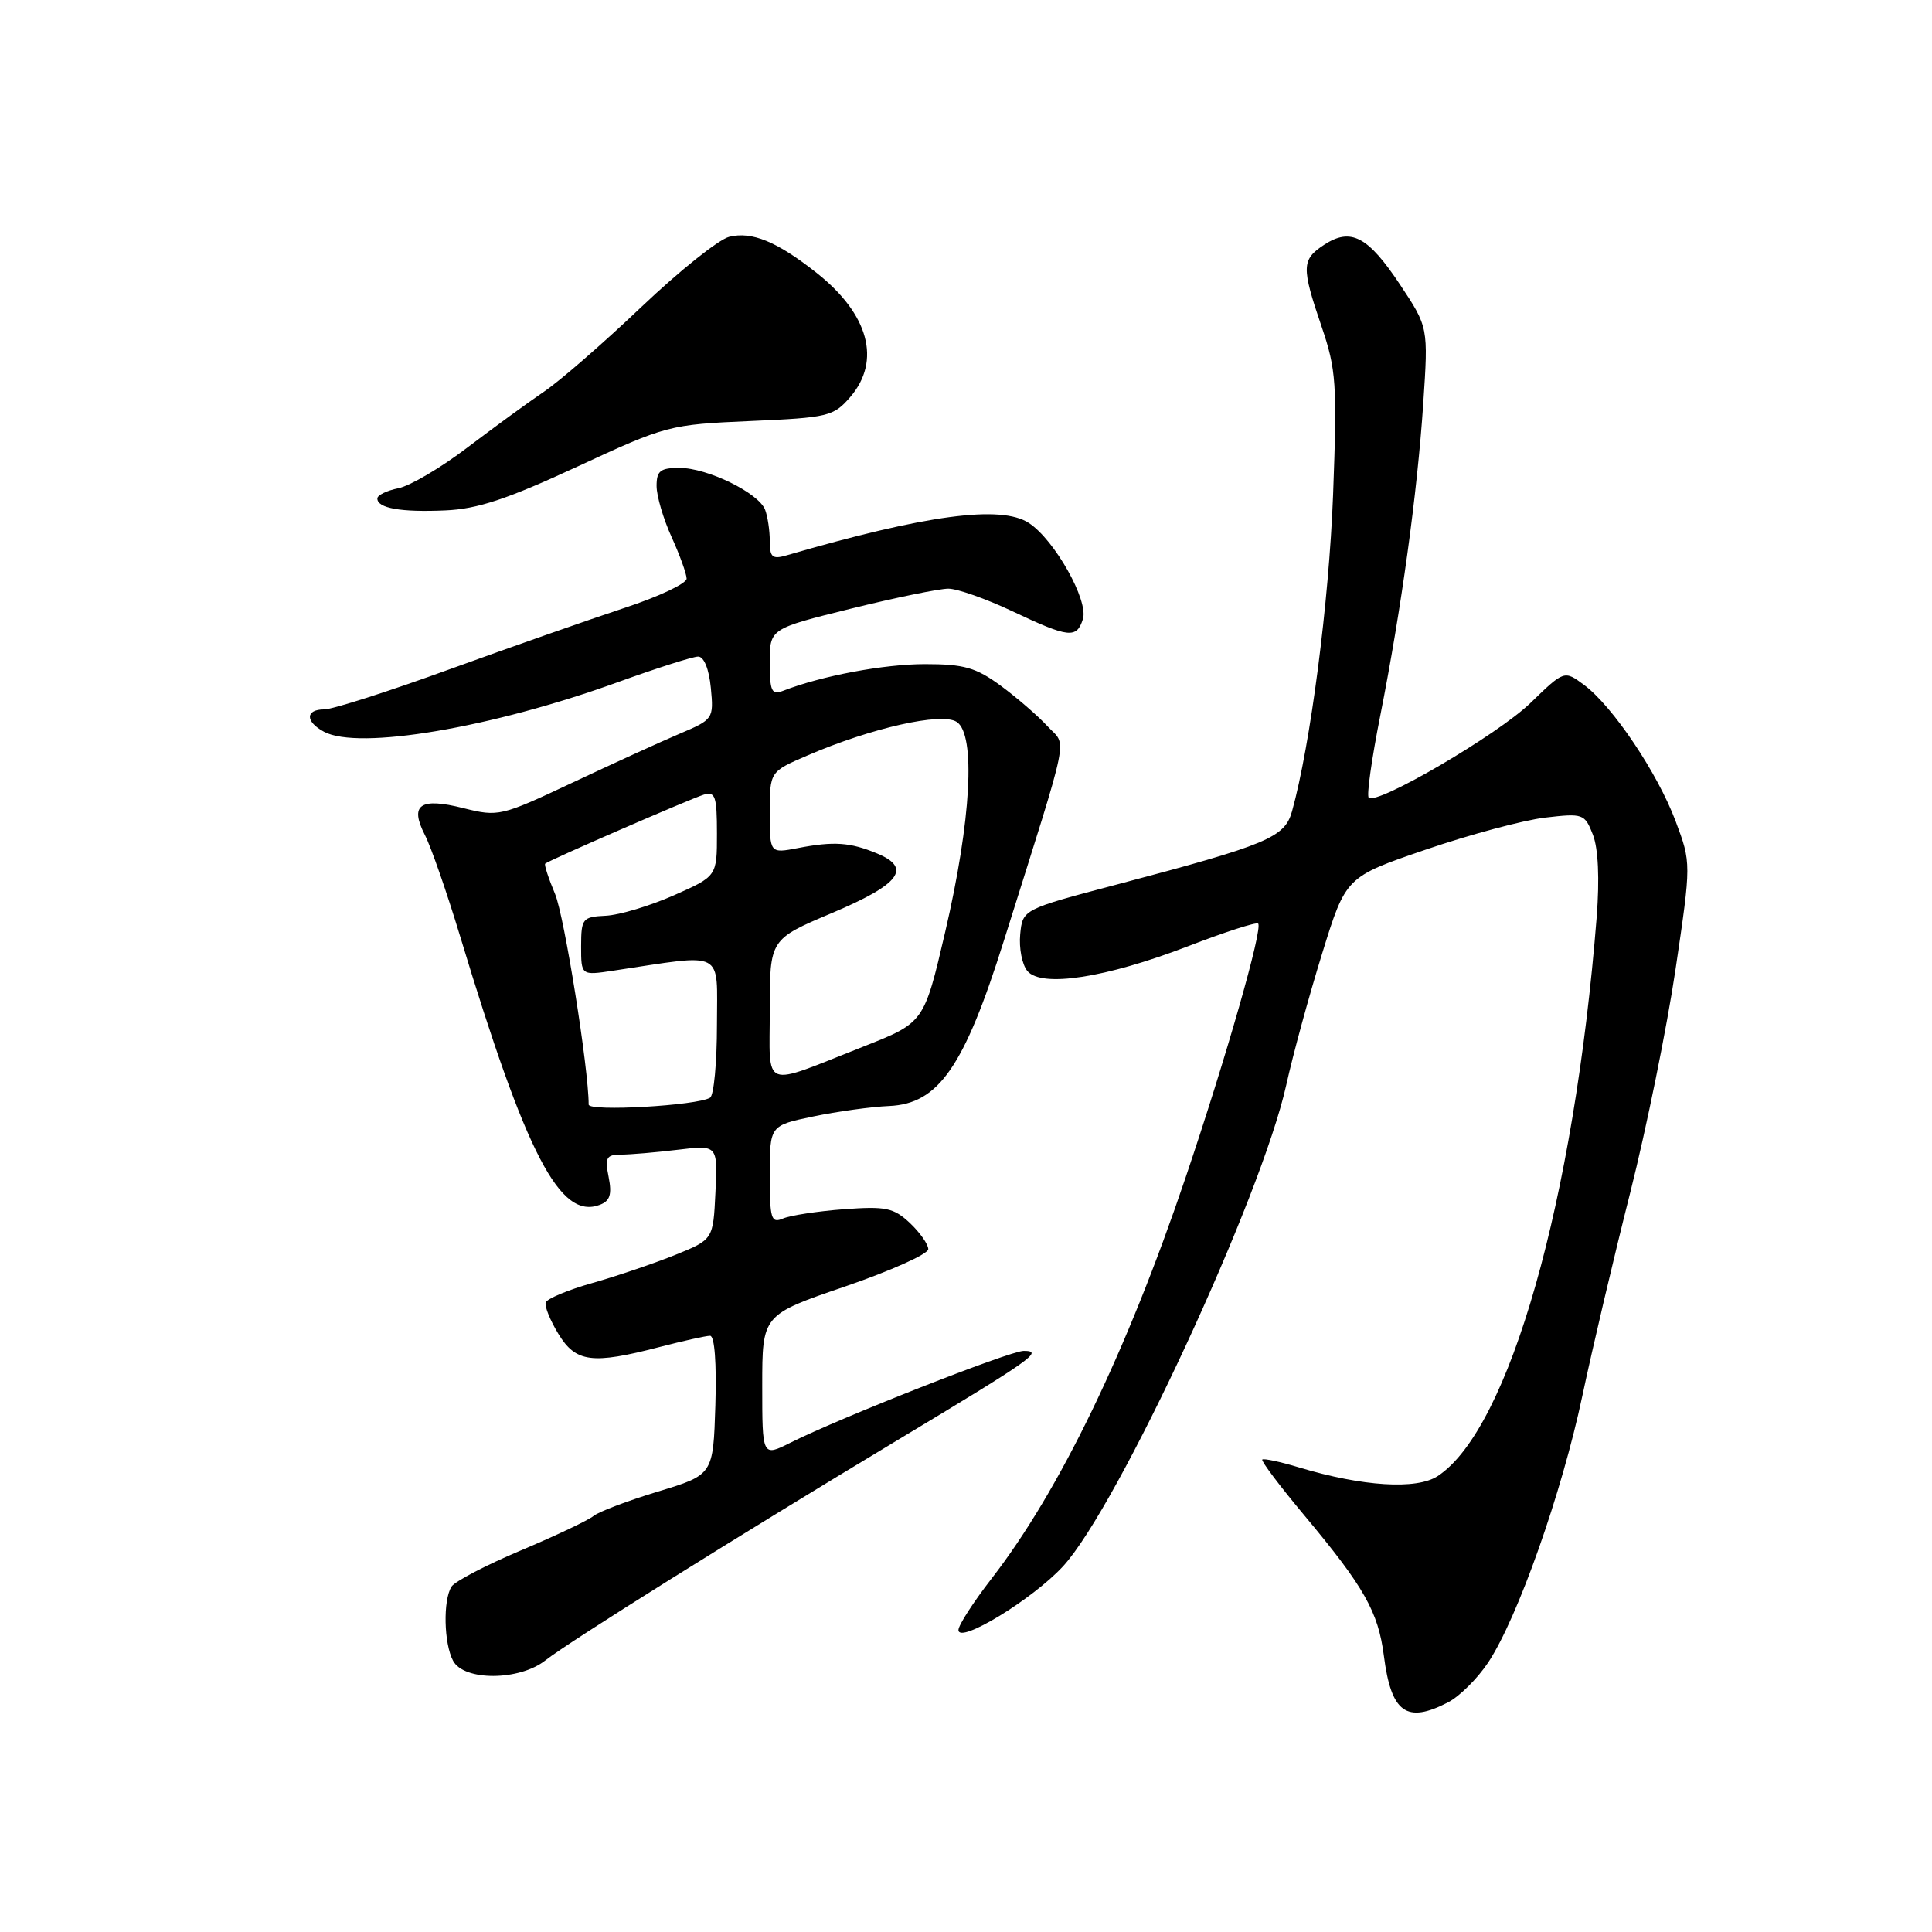 <?xml version="1.0" encoding="UTF-8" standalone="no"?>
<!DOCTYPE svg PUBLIC "-//W3C//DTD SVG 1.1//EN" "http://www.w3.org/Graphics/SVG/1.1/DTD/svg11.dtd" >
<svg xmlns="http://www.w3.org/2000/svg" xmlns:xlink="http://www.w3.org/1999/xlink" version="1.1" viewBox="0 0 256 256">
 <g >
 <path fill="currentColor"
d=" M 191.87 225.57 C 193.40 224.78 195.80 222.39 197.21 220.26 C 201.10 214.37 206.94 197.84 209.66 185.00 C 211.00 178.68 213.86 166.53 216.02 158.00 C 218.17 149.47 220.87 136.17 222.02 128.42 C 224.10 114.35 224.10 114.35 222.03 108.82 C 219.64 102.43 213.67 93.55 209.89 90.75 C 207.27 88.81 207.27 88.81 202.78 93.16 C 198.44 97.36 182.41 106.74 181.36 105.69 C 181.07 105.41 181.76 100.52 182.89 94.84 C 185.69 80.68 187.79 65.44 188.59 53.43 C 189.26 43.36 189.26 43.36 185.51 37.71 C 181.26 31.31 178.99 30.12 175.45 32.44 C 172.46 34.40 172.43 35.39 175.12 43.28 C 177.06 48.97 177.19 50.87 176.64 65.57 C 176.10 79.80 173.63 98.80 171.20 107.50 C 170.23 110.98 167.97 111.92 148.00 117.20 C 135.50 120.50 135.50 120.50 135.18 123.82 C 135.01 125.64 135.43 127.82 136.13 128.66 C 137.98 130.89 146.52 129.58 157.40 125.39 C 162.29 123.50 166.48 122.15 166.71 122.38 C 167.36 123.02 162.48 140.11 157.09 156.05 C 149.27 179.19 140.39 197.55 131.39 209.17 C 128.98 212.28 127.00 215.35 127.00 215.98 C 127.00 217.90 136.81 211.93 140.85 207.55 C 148.12 199.66 167.15 158.62 170.44 143.75 C 171.32 139.76 173.46 131.93 175.19 126.35 C 178.33 116.20 178.33 116.20 188.92 112.58 C 194.74 110.59 201.85 108.68 204.72 108.34 C 209.78 107.75 209.98 107.82 211.07 110.61 C 211.78 112.44 211.96 116.44 211.57 121.50 C 208.60 159.02 199.97 189.39 190.50 195.59 C 187.71 197.42 180.55 196.97 172.16 194.45 C 169.65 193.69 167.44 193.22 167.26 193.40 C 167.08 193.59 169.60 196.93 172.87 200.84 C 180.77 210.30 182.62 213.57 183.37 219.40 C 184.34 226.96 186.36 228.42 191.87 225.57 Z  M 72.25 220.02 C 75.47 217.49 97.74 203.56 119.00 190.78 C 136.89 180.02 138.33 179.00 135.64 179.00 C 133.82 179.00 111.34 187.85 104.75 191.16 C 101.00 193.04 101.00 193.04 101.00 183.63 C 101.00 174.22 101.00 174.22 112.00 170.46 C 118.05 168.38 123.00 166.16 123.00 165.52 C 123.00 164.88 121.90 163.32 120.56 162.05 C 118.40 160.03 117.37 159.82 111.81 160.23 C 108.34 160.49 104.71 161.05 103.75 161.46 C 102.18 162.13 102.00 161.52 102.00 155.68 C 102.00 149.14 102.00 149.14 107.75 147.94 C 110.91 147.28 115.45 146.65 117.83 146.55 C 124.36 146.26 127.75 141.38 133.00 124.71 C 141.98 96.16 141.39 99.05 138.79 96.22 C 137.53 94.85 134.74 92.44 132.60 90.86 C 129.31 88.45 127.74 88.00 122.56 88.00 C 117.13 88.00 108.86 89.55 103.75 91.54 C 102.24 92.12 102.00 91.59 102.00 87.76 C 102.00 83.31 102.00 83.31 112.75 80.65 C 118.66 79.19 124.47 78.00 125.66 78.00 C 126.85 78.00 130.67 79.35 134.16 81.00 C 141.63 84.53 142.66 84.65 143.49 82.03 C 144.27 79.59 139.73 71.52 136.33 69.30 C 132.65 66.88 122.66 68.22 104.25 73.58 C 102.34 74.14 102.00 73.85 102.00 71.70 C 102.00 70.30 101.72 68.43 101.38 67.54 C 100.52 65.31 93.74 62.00 90.04 62.00 C 87.50 62.00 87.00 62.39 87.00 64.39 C 87.00 65.71 87.89 68.74 88.98 71.14 C 90.07 73.54 90.97 76.03 90.98 76.67 C 90.99 77.31 87.29 79.06 82.75 80.55 C 78.21 82.05 67.85 85.68 59.72 88.63 C 51.59 91.59 44.06 94.00 42.97 94.00 C 40.45 94.00 40.43 95.62 42.93 96.96 C 47.53 99.42 65.12 96.45 81.87 90.39 C 87.02 88.53 91.81 87.00 92.51 87.00 C 93.28 87.00 93.95 88.66 94.19 91.15 C 94.58 95.24 94.52 95.33 90.04 97.23 C 87.54 98.29 81.15 101.21 75.82 103.72 C 66.39 108.16 66.03 108.24 61.43 107.09 C 55.66 105.63 54.24 106.62 56.30 110.64 C 57.11 112.21 59.20 118.22 60.95 124.00 C 69.76 153.12 74.21 161.67 79.49 159.64 C 80.83 159.13 81.10 158.27 80.65 155.98 C 80.13 153.39 80.34 153.00 82.28 152.99 C 83.50 152.99 86.89 152.70 89.80 152.35 C 95.10 151.71 95.10 151.71 94.80 157.98 C 94.50 164.24 94.50 164.24 89.50 166.27 C 86.75 167.38 81.82 169.06 78.55 169.99 C 75.28 170.91 72.47 172.09 72.31 172.59 C 72.14 173.09 72.90 174.96 73.99 176.75 C 76.29 180.53 78.46 180.81 87.34 178.50 C 90.51 177.68 93.54 177.00 94.09 177.00 C 94.69 177.00 94.96 180.61 94.79 186.21 C 94.50 195.42 94.50 195.42 87.18 197.64 C 83.16 198.86 79.32 200.32 78.65 200.87 C 77.98 201.43 73.66 203.48 69.04 205.43 C 64.42 207.37 60.28 209.54 59.83 210.23 C 58.69 212.03 58.81 217.78 60.04 220.07 C 61.48 222.76 68.80 222.73 72.25 220.02 Z  M 76.50 61.83 C 88.29 56.36 88.69 56.26 99.42 55.79 C 109.78 55.34 110.45 55.17 112.67 52.60 C 116.79 47.80 115.13 41.64 108.22 36.17 C 102.97 32.01 99.61 30.63 96.62 31.38 C 95.22 31.73 90.00 35.91 85.00 40.66 C 80.00 45.42 74.19 50.48 72.08 51.90 C 69.97 53.33 65.40 56.67 61.92 59.31 C 58.45 61.96 54.34 64.38 52.80 64.69 C 51.26 65.00 50.00 65.61 50.00 66.05 C 50.00 67.34 53.11 67.89 59.00 67.63 C 63.26 67.45 67.21 66.14 76.50 61.83 Z  M 78.00 146.36 C 78.00 141.59 74.78 121.41 73.55 118.46 C 72.68 116.39 72.09 114.58 72.24 114.44 C 72.69 114.01 91.41 105.87 93.25 105.30 C 94.77 104.84 95.00 105.50 95.00 110.44 C 95.00 116.11 95.00 116.11 89.28 118.64 C 86.13 120.03 82.08 121.25 80.28 121.34 C 77.18 121.49 77.01 121.70 77.00 125.38 C 77.00 129.26 77.00 129.26 81.25 128.62 C 96.26 126.37 95.00 125.71 95.00 135.80 C 95.00 140.80 94.59 145.14 94.09 145.45 C 92.38 146.50 78.00 147.32 78.00 146.36 Z  M 102.00 133.80 C 102.00 124.46 102.00 124.46 110.24 120.98 C 119.25 117.18 120.88 115.02 116.22 113.09 C 112.63 111.60 110.49 111.46 105.75 112.37 C 102.00 113.09 102.00 113.09 102.00 107.67 C 102.00 102.25 102.00 102.25 107.00 100.10 C 115.46 96.45 124.77 94.36 126.76 95.65 C 129.32 97.29 128.69 108.71 125.24 123.50 C 122.44 135.50 122.44 135.50 114.47 138.65 C 100.70 144.08 102.00 144.59 102.00 133.80 Z "/>
</g>
</svg>